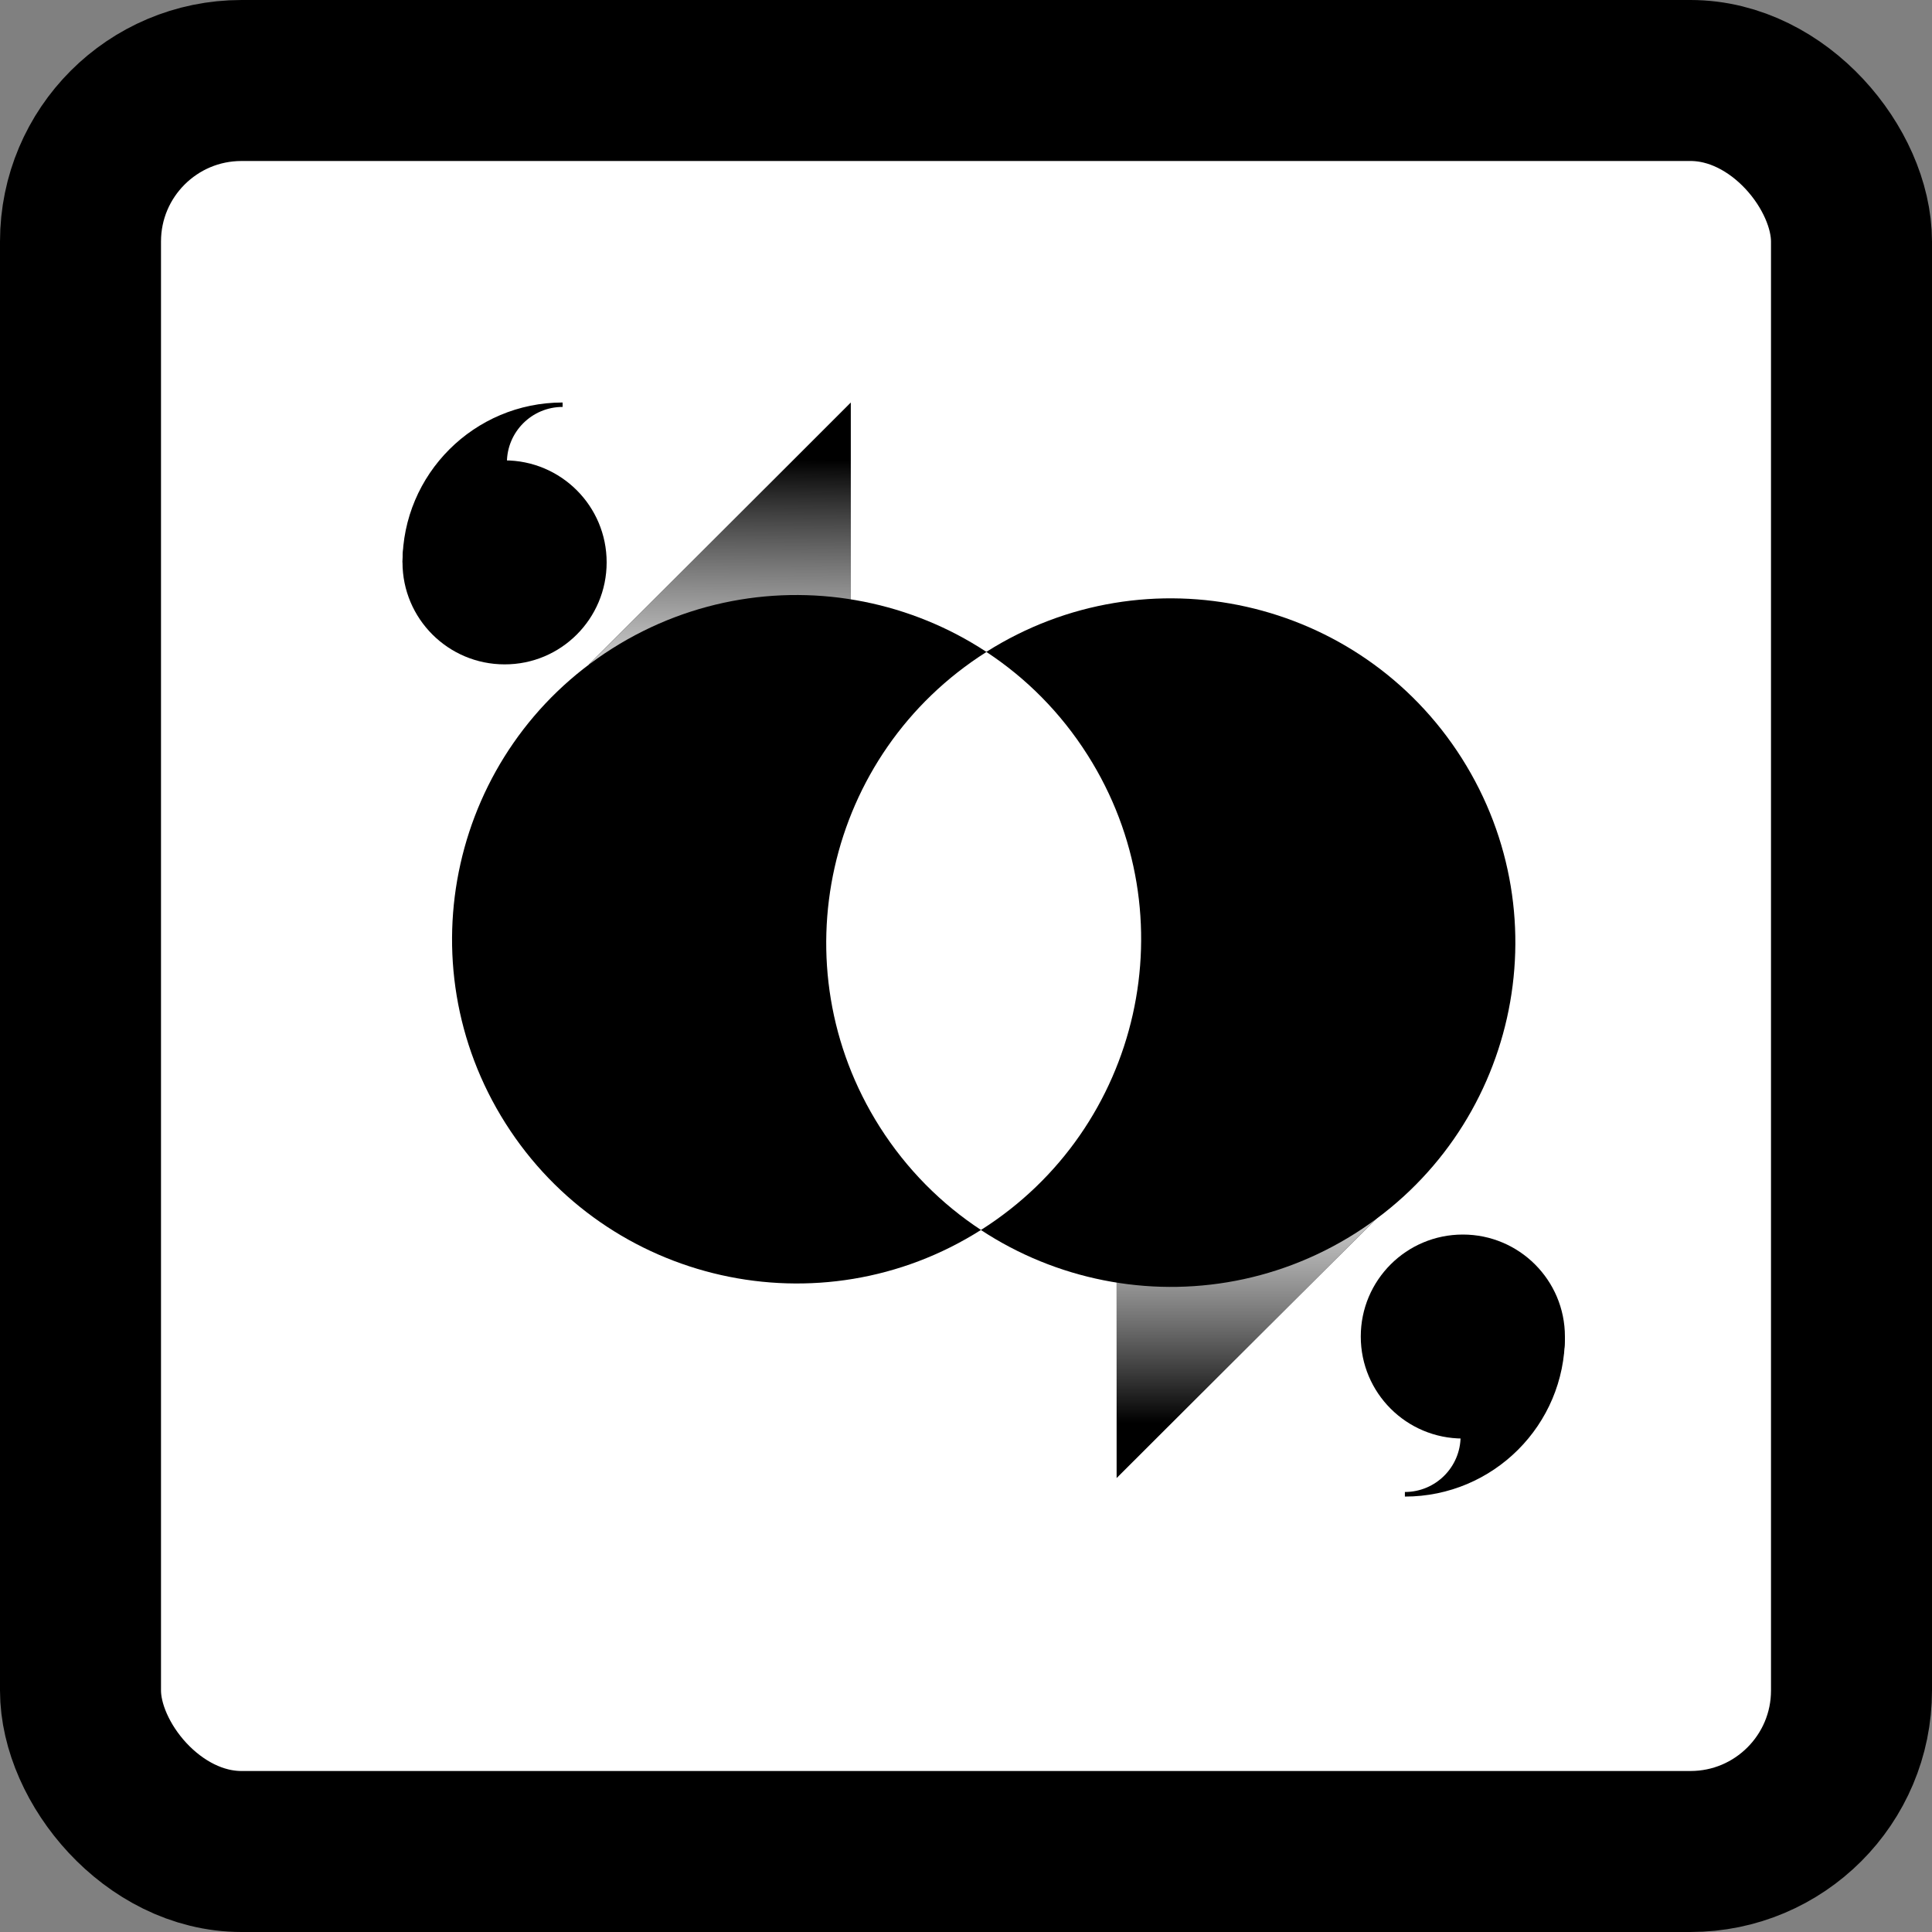 <svg width="24" height="24" viewBox="0 0 24 24" fill="none" xmlns="http://www.w3.org/2000/svg">
<rect x="0" y="0" width="24" height="24" fill="#808080" stroke="none"/>
<rect x="1" y="1" width="22" height="22" rx="2" fill="white" stroke="black" stroke-width="2"/>
<path d="M16.904 16.603C16.904 17.303 17.471 17.87 18.172 17.87C18.872 17.87 19.44 17.303 19.44 16.603C19.44 15.903 18.872 15.336 18.172 15.336C17.471 15.336 16.904 15.903 16.904 16.603Z" fill="black"/>
<path d="M18.144 17.842C18.144 18.224 17.834 18.534 17.452 18.534V18.591C18.551 18.591 19.44 17.701 19.44 16.605" fill="black"/>
<path d="M7.536 6.986C7.536 6.286 6.969 5.719 6.268 5.719C5.568 5.719 5 6.286 5 6.986C5 7.686 5.568 8.253 6.268 8.253C6.969 8.255 7.536 7.686 7.536 6.986Z" fill="black"/>
<path d="M6.297 5.747C6.297 5.365 6.607 5.055 6.989 5.055V5C5.891 5 5 5.89 5 6.986" fill="black"/>
<path d="M13.871 15.108V18.361L17.129 15.108H13.871Z" fill="black"/>
<g style="mix-blend-mode:multiply">
<path d="M14.558 17.675L17.129 15.108H13.871V17.675H14.558Z" fill="url(#paint0_linear_465_2)"/>
</g>
<path d="M10.928 13.998C12.193 15.993 14.836 16.586 16.834 15.322C18.831 14.059 19.424 11.418 18.16 9.421C16.895 7.425 14.25 6.834 12.254 8.097C10.257 9.361 9.664 12.004 10.928 13.998Z" fill="black"/>
<path d="M10.569 8.255V5L7.313 8.255H10.569Z" fill="black"/>
<g style="mix-blend-mode:multiply">
<path d="M9.882 5.686L7.313 8.255H10.569V5.686H9.882Z" fill="url(#paint1_linear_465_2)"/>
</g>
<path d="M13.511 9.38C12.247 7.385 9.603 6.792 7.605 8.056C5.609 9.318 5.016 11.96 6.28 13.955C7.545 15.95 10.19 16.544 12.186 15.279C14.182 14.017 14.776 11.374 13.511 9.38Z" fill="black"/>
<path d="M10.928 13.998C11.264 14.527 11.695 14.956 12.186 15.279C14.182 14.016 14.776 11.374 13.511 9.38C13.176 8.851 12.745 8.422 12.254 8.099C10.257 9.363 9.664 12.004 10.928 13.998Z" fill="white"/>
<defs>
<linearGradient id="paint0_linear_465_2" x1="15.5" y1="17.675" x2="15.5" y2="15.107" gradientUnits="userSpaceOnUse">
<stop stop-color="white" stop-opacity="0"/>
<stop offset="1" stop-color="#CCCCCC"/>
</linearGradient>
<linearGradient id="paint1_linear_465_2" x1="8.961" y1="5.702" x2="8.941" y2="8.254" gradientUnits="userSpaceOnUse">
<stop stop-color="white" stop-opacity="0"/>
<stop offset="1" stop-color="#CCCCCC"/>
</linearGradient>
</defs>
</svg>
